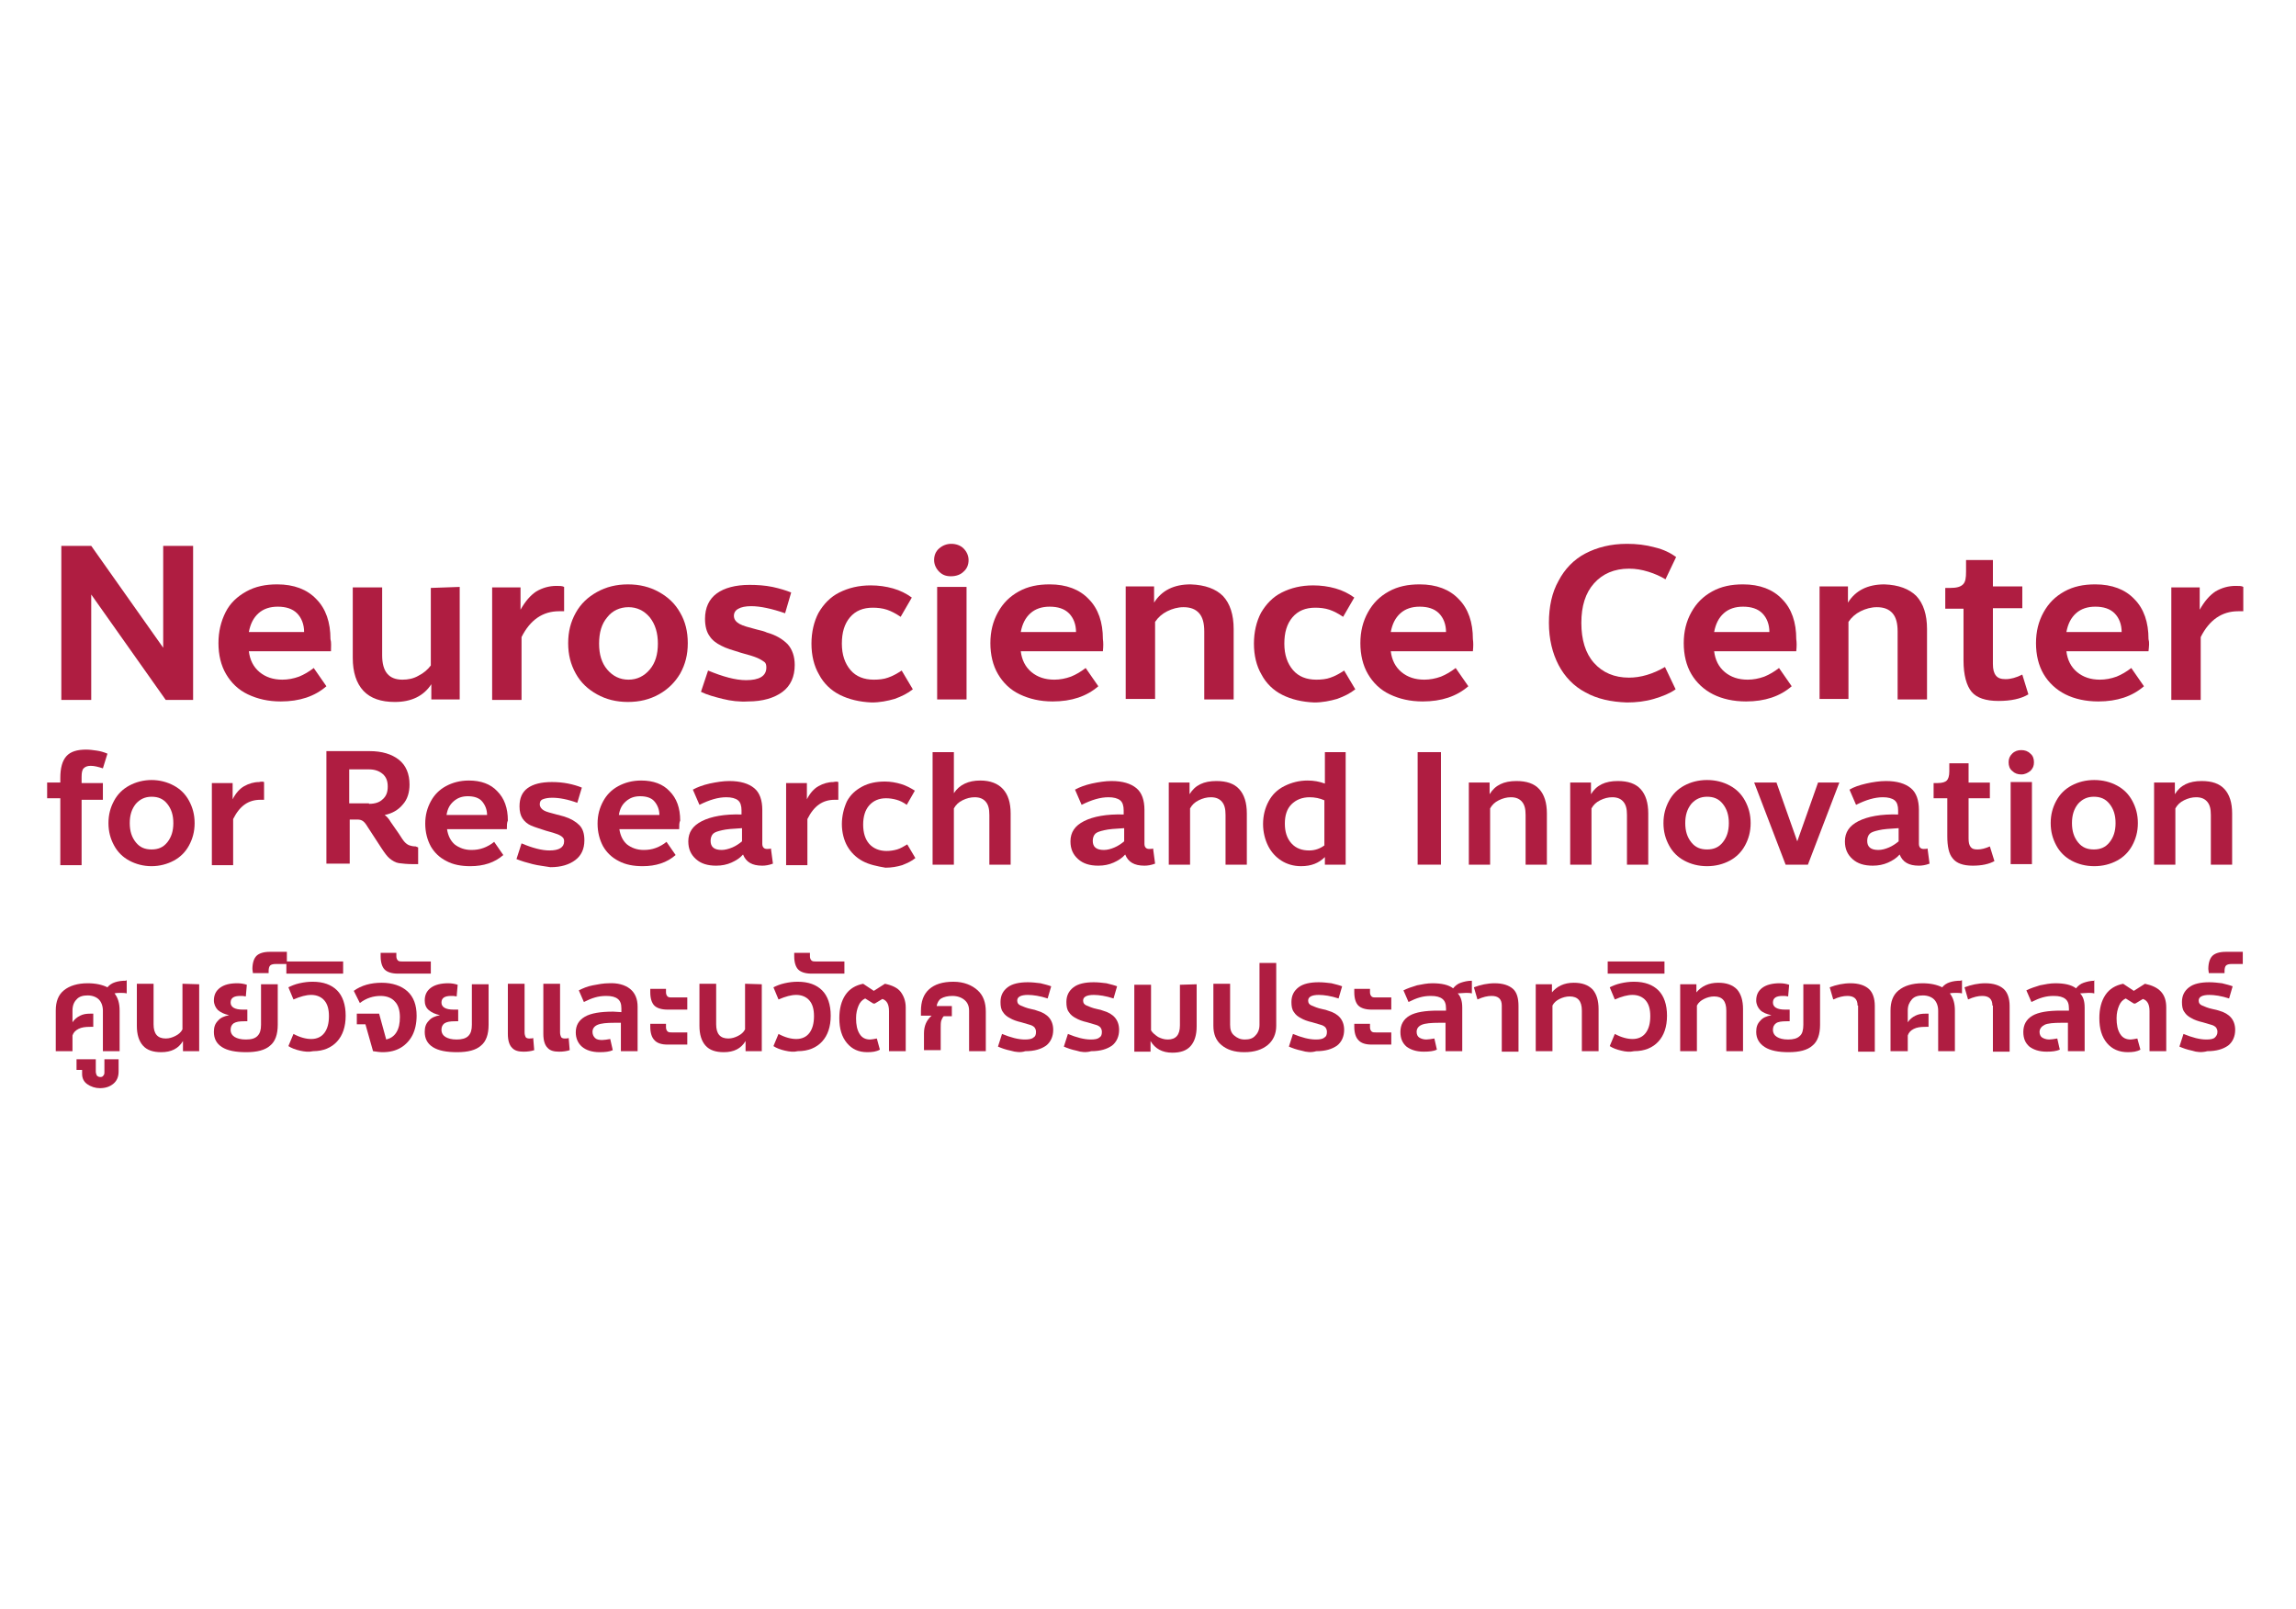 <?xml version="1.0" encoding="utf-8"?>
<!-- Generator: Adobe Illustrator 27.4.0, SVG Export Plug-In . SVG Version: 6.00 Build 0)  -->
<svg version="1.1" id="logo" xmlns="http://www.w3.org/2000/svg" xmlns:xlink="http://www.w3.org/1999/xlink" x="0px" y="0px"
	 viewBox="0 0 453 317.4" style="enable-background:new 0 0 453 317.4;" xml:space="preserve">
<style type="text/css">
	.st0{fill:#AF1D41;}
</style>
<g id="red-nobg">
	<path class="st0" d="M38.1,107.7v30.4h-5.4L18,117.3v20.8h-5.9v-30.4H18l14.2,20.1v-20.1L38.1,107.7L38.1,107.7z"/>
	<path class="st0" d="M65.3,128.5H49.1c0.2,1.7,0.9,3.1,2.1,4.1c1.2,1,2.7,1.5,4.5,1.5c1.1,0,2.2-0.2,3.3-0.6c1-0.4,2-1,2.9-1.7
		l2.5,3.6c-2.3,2-5.3,3-9,3c-2.5,0-4.6-0.5-6.5-1.4s-3.3-2.3-4.3-4c-1-1.7-1.5-3.8-1.5-6.1c0-2.3,0.5-4.3,1.4-6.1s2.3-3.1,4.1-4.1
		s3.8-1.4,6.1-1.4c3.3,0,5.9,1,7.7,2.9c1.9,1.9,2.8,4.6,2.8,7.9C65.4,126.8,65.3,127.5,65.3,128.5L65.3,128.5z M60,124.7
		c0-1.5-0.5-2.8-1.4-3.7c-0.9-0.9-2.2-1.3-3.8-1.3c-1.5,0-2.8,0.4-3.8,1.3c-1,0.9-1.6,2.1-1.9,3.7H60L60,124.7z"/>
	<path class="st0" d="M90.7,115.8v22.2h-5.6v-3c-1.5,2.3-3.9,3.5-7.2,3.5c-2.7,0-4.8-0.7-6.2-2.2c-1.4-1.5-2.1-3.7-2.1-6.5v-13.9
		h5.8v13.4c0,3.2,1.3,4.8,4,4.8c1.1,0,2.2-0.2,3.2-0.8c1-0.5,1.8-1.2,2.4-2v-15.3L90.7,115.8L90.7,115.8z"/>
	<path class="st0" d="M111.3,115.8v4.8h-1c-3.2,0-5.7,1.7-7.4,5.1v12.4h-5.8v-22.2h5.6v4.4c0.9-1.6,1.9-2.8,3.1-3.6
		c1.2-0.7,2.5-1.1,4-1.1C110.5,115.6,110.9,115.6,111.3,115.8L111.3,115.8z"/>
	<path class="st0" d="M117.8,137c-1.8-1-3.2-2.3-4.2-4.1s-1.5-3.7-1.5-6c0-2.3,0.5-4.2,1.5-6s2.4-3.1,4.2-4.1s3.8-1.5,6.1-1.5
		s4.3,0.5,6.1,1.5c1.8,1,3.2,2.3,4.2,4.1c1,1.7,1.5,3.7,1.5,6c0,2.3-0.5,4.2-1.5,6c-1,1.7-2.4,3.1-4.2,4.1s-3.8,1.5-6.1,1.5
		S119.6,138,117.8,137z M128.2,132.1c1.1-1.3,1.6-3,1.6-5.1c0-2.1-0.5-3.8-1.6-5.2c-1.1-1.3-2.5-2-4.2-2s-3.2,0.7-4.2,2
		c-1.1,1.3-1.6,3-1.6,5.2c0,2.1,0.5,3.8,1.6,5.1c1.1,1.3,2.5,2,4.2,2S127.1,133.4,128.2,132.1z"/>
	<path class="st0" d="M142.6,137.9c-1.6-0.4-3.1-0.8-4.3-1.4l1.4-4.2c2.9,1.2,5.4,1.9,7.5,1.9c2.6,0,4-0.8,4-2.5
		c0-0.5-0.1-0.9-0.4-1.1s-0.7-0.5-1.4-0.8s-1.7-0.6-3.2-1c-1.6-0.5-3-0.9-3.9-1.4c-1-0.5-1.8-1.1-2.3-1.9c-0.6-0.8-0.9-2-0.9-3.4
		c0-2.2,0.8-3.9,2.3-5c1.5-1.1,3.7-1.7,6.5-1.7c1.5,0,3,0.1,4.5,0.4c1.4,0.3,2.7,0.7,3.7,1.1l-1.2,4.1c-2.6-0.9-4.9-1.4-6.7-1.4
		c-1.1,0-2,0.2-2.5,0.5c-0.6,0.3-0.9,0.8-0.9,1.4c0,0.7,0.4,1.2,1.1,1.6s1.9,0.7,3.4,1.1c0.9,0.2,1.6,0.4,2,0.6
		c1.8,0.5,3.1,1.3,4.1,2.3c0.9,1,1.4,2.4,1.4,4.1c0,2.3-0.8,4.1-2.4,5.3c-1.6,1.2-3.9,1.9-6.8,1.9
		C145.9,138.5,144.2,138.3,142.6,137.9L142.6,137.9z"/>
	<path class="st0" d="M165.7,137.1c-1.8-0.9-3.2-2.3-4.1-4c-1-1.7-1.5-3.8-1.5-6.1c0-2.3,0.5-4.4,1.4-6.1c1-1.7,2.3-3.1,4.1-4
		s3.8-1.4,6.2-1.4c1.5,0,3,0.2,4.4,0.6c1.4,0.4,2.6,1,3.7,1.8l-2.2,3.8c-0.9-0.6-1.8-1.1-2.7-1.4c-0.9-0.3-1.9-0.4-2.8-0.4
		c-1.9,0-3.4,0.6-4.5,1.9s-1.6,3-1.6,5.2c0,2.2,0.6,3.9,1.7,5.2c1.1,1.3,2.7,1.9,4.6,1.9c1,0,2-0.1,2.8-0.4c0.9-0.3,1.8-0.8,2.7-1.4
		l2.2,3.7c-1,0.8-2.2,1.4-3.6,1.9c-1.4,0.4-2.9,0.7-4.5,0.7C169.6,138.5,167.5,138,165.7,137.1L165.7,137.1z"/>
	<path class="st0" d="M185.3,112.8c-0.6-0.6-1-1.4-1-2.3s0.3-1.7,1-2.3c0.7-0.6,1.5-0.9,2.4-0.9s1.8,0.3,2.4,0.9s1,1.4,1,2.3
		s-0.3,1.7-1,2.3c-0.6,0.6-1.5,0.9-2.5,0.9S185.9,113.4,185.3,112.8L185.3,112.8z M184.9,115.8h5.8v22.2h-5.8V115.8z"/>
	<path class="st0" d="M217.6,128.5h-16.2c0.2,1.7,0.9,3.1,2.1,4.1c1.2,1,2.7,1.5,4.5,1.5c1.1,0,2.2-0.2,3.3-0.6c1-0.4,2-1,2.9-1.7
		l2.5,3.6c-2.3,2-5.3,3-9,3c-2.5,0-4.6-0.5-6.5-1.4s-3.3-2.3-4.3-4c-1-1.7-1.5-3.8-1.5-6.1c0-2.3,0.5-4.3,1.5-6.1s2.3-3.1,4.1-4.1
		s3.8-1.4,6.1-1.4c3.3,0,5.9,1,7.7,2.9c1.9,1.9,2.8,4.6,2.8,7.9C217.7,126.8,217.7,127.5,217.6,128.5L217.6,128.5z M212.3,124.7
		c0-1.5-0.5-2.8-1.4-3.7c-0.9-0.9-2.2-1.3-3.8-1.3c-1.5,0-2.8,0.4-3.8,1.3c-1,0.9-1.6,2.1-1.9,3.7H212.3L212.3,124.7z"/>
	<path class="st0" d="M241.3,117.6c1.4,1.5,2.1,3.7,2.1,6.5v13.9h-5.8v-13.4c0-1.6-0.3-2.8-1-3.6s-1.7-1.2-3.1-1.2
		c-1.1,0-2.2,0.3-3.2,0.8s-1.8,1.2-2.4,2.1v15.2h-5.8v-22.2h5.6v3.2c1.5-2.4,3.9-3.6,7.2-3.6C237.8,115.4,239.9,116.2,241.3,117.6
		L241.3,117.6z"/>
	<path class="st0" d="M253,137.1c-1.8-0.9-3.2-2.3-4.1-4c-1-1.7-1.5-3.8-1.5-6.1c0-2.3,0.5-4.4,1.4-6.1c1-1.7,2.3-3.1,4.1-4
		s3.8-1.4,6.2-1.4c1.5,0,3,0.2,4.4,0.6c1.4,0.4,2.6,1,3.7,1.8l-2.2,3.8c-0.9-0.6-1.8-1.1-2.7-1.4c-0.9-0.3-1.9-0.4-2.8-0.4
		c-1.9,0-3.4,0.6-4.5,1.9s-1.6,3-1.6,5.2c0,2.2,0.6,3.9,1.7,5.2c1.1,1.3,2.7,1.9,4.6,1.9c1,0,2-0.1,2.8-0.4c0.9-0.3,1.8-0.8,2.7-1.4
		l2.2,3.7c-1,0.8-2.2,1.4-3.6,1.9c-1.4,0.4-2.9,0.7-4.5,0.7C256.9,138.5,254.8,138,253,137.1L253,137.1z"/>
	<path class="st0" d="M290.6,128.5h-16.2c0.2,1.7,0.9,3.1,2.1,4.1c1.2,1,2.7,1.5,4.5,1.5c1.1,0,2.2-0.2,3.3-0.6c1-0.4,2-1,2.9-1.7
		l2.5,3.6c-2.3,2-5.3,3-9,3c-2.5,0-4.6-0.5-6.5-1.4s-3.3-2.3-4.3-4c-1-1.7-1.5-3.8-1.5-6.1c0-2.3,0.5-4.3,1.5-6.1s2.3-3.1,4.1-4.1
		s3.8-1.4,6.1-1.4c3.3,0,5.9,1,7.7,2.9c1.9,1.9,2.8,4.6,2.8,7.9C290.7,126.8,290.7,127.5,290.6,128.5L290.6,128.5z M285.3,124.7
		c0-1.5-0.5-2.8-1.4-3.7c-0.9-0.9-2.2-1.3-3.8-1.3c-1.5,0-2.8,0.4-3.8,1.3c-1,0.9-1.6,2.1-1.9,3.7H285.3L285.3,124.7z"/>
	<path class="st0" d="M312.8,136.6c-2.3-1.2-4.1-3.1-5.3-5.4s-1.9-5.1-1.9-8.3s0.6-6,1.9-8.3c1.2-2.3,3-4.2,5.3-5.4
		c2.3-1.2,5-1.9,8.2-1.9c1.9,0,3.7,0.2,5.5,0.7c1.7,0.4,3.1,1.1,4.2,1.9l-2.1,4.4c-1-0.6-2.1-1.1-3.4-1.5c-1.3-0.4-2.5-0.6-3.8-0.6
		c-2.9,0-5.2,1-6.9,2.9c-1.7,1.9-2.5,4.5-2.5,7.8s0.8,6,2.5,7.9c1.7,1.9,4,2.9,6.9,2.9c2.3,0,4.7-0.7,7.1-2.1l2.1,4.4
		c-1.1,0.8-2.6,1.4-4.3,1.9s-3.5,0.7-5.3,0.7C317.9,138.5,315.1,137.9,312.8,136.6L312.8,136.6z"/>
	<path class="st0" d="M354.4,128.5h-16.2c0.2,1.7,0.9,3.1,2.1,4.1c1.2,1,2.7,1.5,4.5,1.5c1.1,0,2.2-0.2,3.3-0.6c1-0.4,2-1,2.9-1.7
		l2.5,3.6c-2.3,2-5.3,3-9,3c-2.5,0-4.7-0.5-6.5-1.4s-3.3-2.3-4.3-4s-1.5-3.8-1.5-6.1c0-2.3,0.5-4.3,1.5-6.1c1-1.8,2.3-3.1,4.1-4.1
		s3.8-1.4,6.1-1.4c3.3,0,5.9,1,7.7,2.9c1.9,1.9,2.8,4.6,2.8,7.9C354.5,126.8,354.5,127.5,354.4,128.5L354.4,128.5z M349.1,124.7
		c0-1.5-0.5-2.8-1.4-3.7c-0.9-0.9-2.2-1.3-3.8-1.3c-1.5,0-2.8,0.4-3.8,1.3c-1,0.9-1.6,2.1-1.9,3.7H349.1L349.1,124.7z"/>
	<path class="st0" d="M378.1,117.6c1.4,1.5,2.1,3.7,2.1,6.5v13.9h-5.8v-13.4c0-1.6-0.3-2.8-1-3.6s-1.7-1.2-3.1-1.2
		c-1.1,0-2.2,0.3-3.2,0.8s-1.8,1.2-2.4,2.1v15.2H359v-22.2h5.6v3.2c1.5-2.4,3.9-3.6,7.2-3.6C374.6,115.4,376.7,116.2,378.1,117.6
		L378.1,117.6z"/>
	<path class="st0" d="M389,136.5c-1-1.2-1.6-3.3-1.6-6.2v-10.2h-3.6v-4.1h1c1.2,0,2-0.2,2.5-0.7s0.6-1.3,0.6-2.5v-2.3h5.3v5.2h5.8
		v4.3h-5.8V131c0,1.1,0.2,1.8,0.6,2.3c0.4,0.5,1,0.7,1.9,0.7c1,0,2.1-0.3,3.3-0.9l1.2,3.9c-1.5,0.9-3.5,1.3-5.9,1.3
		C391.8,138.3,390,137.7,389,136.5L389,136.5z"/>
	<path class="st0" d="M423.9,128.5h-16.2c0.2,1.7,0.9,3.1,2.1,4.1c1.2,1,2.7,1.5,4.5,1.5c1.1,0,2.2-0.2,3.3-0.6c1-0.4,2-1,2.9-1.7
		l2.5,3.6c-2.3,2-5.3,3-9,3c-2.5,0-4.7-0.5-6.5-1.4s-3.3-2.3-4.3-4s-1.5-3.8-1.5-6.1c0-2.3,0.5-4.3,1.5-6.1c1-1.8,2.3-3.1,4.1-4.1
		s3.8-1.4,6.1-1.4c3.3,0,5.9,1,7.7,2.9c1.9,1.9,2.8,4.6,2.8,7.9C424.1,126.8,424,127.5,423.9,128.5L423.9,128.5z M418.6,124.7
		c0-1.5-0.5-2.8-1.4-3.7c-0.9-0.9-2.2-1.3-3.8-1.3c-1.5,0-2.8,0.4-3.8,1.3c-1,0.9-1.6,2.1-1.9,3.7H418.6L418.6,124.7z"/>
	<path class="st0" d="M442.6,115.8v4.8h-1c-3.2,0-5.7,1.7-7.4,5.1v12.4h-5.8v-22.2h5.6v4.4c0.9-1.6,1.9-2.8,3.1-3.6
		c1.2-0.7,2.5-1.1,4-1.1C441.8,115.6,442.3,115.6,442.6,115.8L442.6,115.8z"/>
	<path class="st0" d="M11.9,157.5H9.3v-3.1h2.6v-0.9c0-2,0.4-3.4,1.2-4.3c0.8-0.9,2.1-1.3,3.9-1.3c0.7,0,1.4,0.1,2.1,0.2
		c0.7,0.1,1.4,0.3,2.1,0.6l-0.9,2.9c-0.9-0.3-1.7-0.5-2.4-0.5s-1.1,0.2-1.4,0.5s-0.4,0.9-0.4,1.7v1.2h4.2v3.3h-4.2v12.9h-4.2
		L11.9,157.5L11.9,157.5z"/>
	<path class="st0" d="M25.5,169.8c-1.3-0.7-2.3-1.7-3-3c-0.7-1.3-1.1-2.7-1.1-4.4s0.4-3.1,1.1-4.4c0.7-1.3,1.7-2.3,3-3
		c1.3-0.7,2.8-1.1,4.4-1.1s3.1,0.4,4.4,1.1s2.3,1.7,3,3c0.7,1.3,1.1,2.7,1.1,4.4s-0.4,3.1-1.1,4.4c-0.7,1.3-1.7,2.3-3,3
		s-2.8,1.1-4.4,1.1S26.8,170.5,25.5,169.8z M33,166.2c0.8-1,1.2-2.2,1.2-3.8s-0.4-2.8-1.2-3.8s-1.8-1.4-3.1-1.4s-2.3,0.5-3.1,1.4
		c-0.8,1-1.2,2.2-1.2,3.8s0.4,2.8,1.2,3.8s1.8,1.4,3.1,1.4S32.2,167.2,33,166.2z"/>
	<path class="st0" d="M52.1,154.3v3.5h-0.7c-2.4,0-4.1,1.2-5.4,3.8v9.1h-4.2v-16.2h4.1v3.2c0.6-1.2,1.4-2.1,2.3-2.6
		c0.9-0.5,1.9-0.8,2.9-0.8C51.5,154.2,51.9,154.2,52.1,154.3L52.1,154.3z"/>
	<path class="st0" d="M82.5,167.2v3.3h-0.9c-1.2,0-2.2-0.1-2.9-0.2s-1.3-0.5-1.8-0.9c-0.5-0.4-1-1.1-1.6-2l-2.8-4.3
		c-0.3-0.5-0.6-0.9-0.9-1.1c-0.3-0.2-0.6-0.3-1.1-0.3h-1.5v8.7h-4.6v-22.2h8.5c2.5,0,4.4,0.6,5.8,1.7s2.1,2.8,2.1,4.9
		c0,1.5-0.4,2.9-1.3,3.9c-0.9,1.1-2.1,1.8-3.6,2.1c0.4,0.3,0.8,0.7,1.2,1.4l1.6,2.3c0.5,0.8,0.9,1.4,1.2,1.7
		c0.3,0.3,0.6,0.5,0.9,0.6c0.3,0.1,0.7,0.2,1.2,0.2L82.5,167.2L82.5,167.2z M72.8,158.6c1.2,0,2.1-0.3,2.7-0.9c0.7-0.6,1-1.4,1-2.5
		s-0.3-1.9-1-2.5c-0.7-0.6-1.6-0.9-2.7-0.9h-3.9v6.7H72.8z"/>
	<path class="st0" d="M100,163.6H88.2c0.2,1.3,0.7,2.3,1.5,3c0.9,0.7,2,1.1,3.3,1.1c0.8,0,1.6-0.1,2.4-0.4c0.8-0.3,1.5-0.7,2.1-1.2
		l1.8,2.6c-1.7,1.5-3.9,2.2-6.5,2.2c-1.8,0-3.4-0.3-4.7-1c-1.4-0.7-2.4-1.7-3.1-2.9c-0.7-1.3-1.1-2.8-1.1-4.5s0.4-3.1,1.1-4.4
		s1.7-2.3,3-3s2.8-1.1,4.5-1.1c2.4,0,4.3,0.7,5.6,2.1c1.4,1.4,2.1,3.3,2.1,5.8C100,162.3,100,162.9,100,163.6L100,163.6z
		 M96.1,160.8c0-1.1-0.4-2-1-2.7s-1.6-1-2.8-1c-1.1,0-2,0.3-2.8,1s-1.2,1.5-1.4,2.7H96.1z"/>
	<path class="st0" d="M105.1,170.5c-1.2-0.3-2.2-0.6-3.2-1l1-3.1c2.1,0.9,4,1.4,5.5,1.4c1.9,0,2.9-0.6,2.9-1.8
		c0-0.4-0.1-0.6-0.3-0.8c-0.2-0.2-0.5-0.4-1-0.6c-0.5-0.2-1.2-0.4-2.3-0.7c-1.2-0.4-2.2-0.7-2.9-1s-1.3-0.8-1.7-1.4
		c-0.4-0.6-0.6-1.4-0.6-2.4c0-1.6,0.5-2.8,1.6-3.6s2.7-1.2,4.8-1.2c1.1,0,2.2,0.1,3.2,0.3c1,0.2,2,0.5,2.7,0.8l-0.9,3
		c-1.9-0.7-3.6-1-4.9-1c-0.8,0-1.4,0.1-1.9,0.3s-0.6,0.6-0.6,1c0,0.5,0.3,0.9,0.8,1.2s1.4,0.5,2.5,0.8c0.7,0.2,1.2,0.3,1.5,0.4
		c1.3,0.4,2.3,1,3,1.7c0.7,0.7,1,1.7,1,3c0,1.7-0.6,3-1.8,3.9s-2.8,1.4-4.9,1.4C107.5,170.9,106.3,170.8,105.1,170.5L105.1,170.5z"
		/>
	<path class="st0" d="M134,163.6h-11.8c0.2,1.3,0.7,2.3,1.5,3c0.9,0.7,2,1.1,3.3,1.1c0.8,0,1.6-0.1,2.4-0.4c0.8-0.3,1.5-0.7,2.1-1.2
		l1.8,2.6c-1.7,1.5-3.9,2.2-6.5,2.2c-1.8,0-3.4-0.3-4.7-1c-1.4-0.7-2.4-1.7-3.1-2.9c-0.7-1.3-1.1-2.8-1.1-4.5s0.4-3.1,1.1-4.4
		s1.7-2.3,3-3s2.8-1.1,4.5-1.1c2.4,0,4.3,0.7,5.6,2.1c1.4,1.4,2.1,3.3,2.1,5.8C134,162.3,134,162.9,134,163.6L134,163.6z
		 M130.1,160.8c0-1.1-0.4-2-1-2.7s-1.6-1-2.8-1c-1.1,0-2,0.3-2.8,1s-1.2,1.5-1.4,2.7H130.1z"/>
	<path class="st0" d="M152.5,170.4c-0.8,0.3-1.5,0.4-2.1,0.4c-2,0-3.2-0.7-3.8-2.2c-0.6,0.7-1.4,1.2-2.3,1.6c-0.9,0.4-1.9,0.6-3,0.6
		c-1.7,0-3-0.4-4-1.3c-1-0.9-1.5-2-1.5-3.5c0-1.8,0.9-3.1,2.7-4c1.8-0.9,4.4-1.4,7.8-1.3v-0.8c0-0.9-0.2-1.6-0.7-2s-1.3-0.6-2.3-0.6
		c-1.6,0-3.3,0.5-5.3,1.5l-1.3-3c0.9-0.5,2-0.9,3.3-1.2c1.4-0.3,2.7-0.5,3.9-0.5c2.2,0,3.8,0.5,4.9,1.4s1.6,2.4,1.6,4.3v6.7
		c0,0.6,0.3,1,0.9,1c0.4,0,0.6,0,0.8-0.1L152.5,170.4L152.5,170.4z M144.5,167.2c0.7-0.3,1.3-0.7,1.9-1.2v-2.6
		c-1.8,0.1-3.1,0.2-3.9,0.4c-0.9,0.2-1.5,0.4-1.8,0.7c-0.3,0.3-0.5,0.8-0.5,1.4c0,1.2,0.7,1.8,2.2,1.8
		C143,167.7,143.8,167.5,144.5,167.2L144.5,167.2z"/>
	<path class="st0" d="M165.4,154.3v3.5h-0.7c-2.4,0-4.1,1.2-5.4,3.8v9.1h-4.2v-16.2h4.1v3.2c0.6-1.2,1.4-2.1,2.3-2.6
		c0.9-0.5,1.9-0.8,2.9-0.8C164.9,154.2,165.2,154.2,165.4,154.3L165.4,154.3z"/>
	<path class="st0" d="M170.2,169.9c-1.3-0.7-2.3-1.7-3-2.9s-1.1-2.8-1.1-4.4s0.4-3.2,1-4.5c0.7-1.3,1.7-2.2,3-2.9
		c1.3-0.7,2.8-1,4.5-1c1.1,0,2.2,0.2,3.2,0.5s1.9,0.8,2.7,1.3l-1.6,2.8c-0.7-0.5-1.3-0.8-2-1s-1.4-0.3-2.1-0.3
		c-1.4,0-2.5,0.5-3.3,1.4c-0.8,0.9-1.2,2.2-1.2,3.8s0.4,2.9,1.2,3.8c0.8,0.9,2,1.4,3.4,1.4c0.7,0,1.4-0.1,2.1-0.3
		c0.7-0.2,1.3-0.6,2-1l1.6,2.7c-0.7,0.6-1.6,1-2.6,1.4c-1,0.3-2.1,0.5-3.3,0.5C173,170.9,171.5,170.6,170.2,169.9L170.2,169.9z"/>
	<path class="st0" d="M197.9,155.7c1,1.1,1.5,2.7,1.5,4.8v10.1h-4.2v-9.8c0-1.2-0.2-2-0.7-2.6c-0.5-0.6-1.2-0.9-2.2-0.9
		c-0.8,0-1.6,0.2-2.4,0.6s-1.3,0.9-1.7,1.6v11.1H184v-22.2h4.2v8.1c1.1-1.7,2.9-2.5,5.2-2.5C195.4,154,196.9,154.6,197.9,155.7
		L197.9,155.7z"/>
	<path class="st0" d="M227.9,170.4c-0.8,0.3-1.5,0.4-2.1,0.4c-2,0-3.2-0.7-3.8-2.2c-0.6,0.7-1.4,1.2-2.3,1.6c-0.9,0.4-1.9,0.6-3,0.6
		c-1.7,0-3-0.4-4-1.3c-1-0.9-1.5-2-1.5-3.5c0-1.8,0.9-3.1,2.7-4c1.8-0.9,4.4-1.4,7.8-1.3v-0.8c0-0.9-0.2-1.6-0.7-2s-1.3-0.6-2.3-0.6
		c-1.6,0-3.3,0.5-5.3,1.5l-1.3-3c0.9-0.5,2-0.9,3.3-1.2c1.4-0.3,2.7-0.5,3.9-0.5c2.2,0,3.8,0.5,4.9,1.4s1.6,2.4,1.6,4.3v6.7
		c0,0.6,0.3,1,0.9,1c0.4,0,0.6,0,0.8-0.1L227.9,170.4L227.9,170.4z M219.9,167.2c0.7-0.3,1.3-0.7,1.9-1.2v-2.6
		c-1.8,0.1-3.1,0.2-3.9,0.4c-0.9,0.2-1.5,0.4-1.8,0.7c-0.3,0.3-0.5,0.8-0.5,1.4c0,1.2,0.7,1.8,2.2,1.8
		C218.5,167.7,219.2,167.5,219.9,167.2L219.9,167.2z"/>
	<path class="st0" d="M244.5,155.7c1,1.1,1.5,2.7,1.5,4.8v10.1h-4.2v-9.8c0-1.2-0.2-2-0.7-2.6c-0.5-0.6-1.2-0.9-2.2-0.9
		c-0.8,0-1.6,0.2-2.4,0.6s-1.3,0.9-1.7,1.6v11.1h-4.2v-16.2h4.1v2.3c1.1-1.8,2.8-2.6,5.3-2.6C242,154.1,243.5,154.6,244.5,155.7
		L244.5,155.7z"/>
	<path class="st0" d="M265.5,148.4v22.2h-4.1v-1.5c-1.2,1.2-2.7,1.8-4.7,1.8c-1.5,0-2.8-0.4-3.9-1.1c-1.1-0.7-2-1.7-2.6-2.9
		s-1-2.7-1-4.3c0-1.7,0.4-3.2,1.1-4.5c0.7-1.3,1.7-2.3,3.1-3s2.9-1.1,4.6-1.1c1.2,0,2.3,0.2,3.4,0.6v-6.2L265.5,148.4L265.5,148.4z
		 M261.3,166.8v-8.9c-0.9-0.4-1.9-0.6-2.9-0.6c-1.5,0-2.7,0.5-3.6,1.4c-0.9,0.9-1.3,2.2-1.3,3.8s0.4,2.9,1.3,3.9
		c0.9,1,2.1,1.4,3.5,1.4C259.5,167.8,260.5,167.4,261.3,166.8L261.3,166.8z"/>
	<path class="st0" d="M279.7,148.4h4.6v22.2h-4.6V148.4z"/>
	<path class="st0" d="M303.7,155.7c1,1.1,1.5,2.7,1.5,4.8v10.1H301v-9.8c0-1.2-0.2-2-0.7-2.6c-0.5-0.6-1.2-0.9-2.2-0.9
		c-0.8,0-1.6,0.2-2.4,0.6s-1.3,0.9-1.7,1.6v11.1h-4.2v-16.2h4.1v2.3c1.1-1.8,2.8-2.6,5.3-2.6C301.2,154.1,302.7,154.6,303.7,155.7
		L303.7,155.7z"/>
	<path class="st0" d="M323.7,155.7c1,1.1,1.5,2.7,1.5,4.8v10.1H321v-9.8c0-1.2-0.2-2-0.7-2.6c-0.5-0.6-1.2-0.9-2.2-0.9
		c-0.8,0-1.6,0.2-2.4,0.6s-1.3,0.9-1.7,1.6v11.1h-4.2v-16.2h4.1v2.3c1.1-1.8,2.8-2.6,5.3-2.6C321.2,154.1,322.7,154.6,323.7,155.7
		L323.7,155.7z"/>
	<path class="st0" d="M332.3,169.8c-1.3-0.7-2.3-1.7-3-3c-0.7-1.3-1.1-2.7-1.1-4.4s0.4-3.1,1.1-4.4c0.7-1.3,1.7-2.3,3-3
		s2.8-1.1,4.5-1.1s3.2,0.4,4.5,1.1s2.3,1.7,3,3c0.7,1.3,1.1,2.7,1.1,4.4s-0.4,3.1-1.1,4.4c-0.7,1.3-1.7,2.3-3,3s-2.8,1.1-4.5,1.1
		S333.6,170.5,332.3,169.8z M339.9,166.2c0.8-1,1.2-2.2,1.2-3.8s-0.4-2.8-1.2-3.8s-1.8-1.4-3.1-1.4s-2.3,0.5-3.1,1.4
		c-0.8,1-1.2,2.2-1.2,3.8s0.4,2.8,1.2,3.8s1.8,1.4,3.1,1.4S339.1,167.2,339.9,166.2z"/>
	<path class="st0" d="M362.9,154.4l-6.2,16.2h-4.4l-6.2-16.2h4.4l4.1,11.6l4.1-11.6H362.9L362.9,154.4z"/>
	<path class="st0" d="M380.7,170.4c-0.8,0.3-1.5,0.4-2.1,0.4c-2,0-3.2-0.7-3.8-2.2c-0.6,0.7-1.4,1.2-2.3,1.6c-0.9,0.4-1.9,0.6-3,0.6
		c-1.7,0-3-0.4-4-1.3c-1-0.9-1.5-2-1.5-3.5c0-1.8,0.9-3.1,2.7-4c1.8-0.9,4.4-1.4,7.8-1.3v-0.8c0-0.9-0.2-1.6-0.7-2s-1.3-0.6-2.3-0.6
		c-1.6,0-3.3,0.5-5.3,1.5l-1.3-3c0.8-0.5,2-0.9,3.3-1.2c1.3-0.3,2.7-0.5,3.9-0.5c2.2,0,3.8,0.5,4.9,1.4s1.6,2.4,1.6,4.3v6.7
		c0,0.6,0.3,1,0.9,1c0.4,0,0.6,0,0.8-0.1L380.7,170.4L380.7,170.4z M372.7,167.2c0.7-0.3,1.3-0.7,1.9-1.2v-2.6
		c-1.8,0.1-3.1,0.2-3.9,0.4c-0.9,0.2-1.5,0.4-1.8,0.7c-0.3,0.3-0.5,0.8-0.5,1.4c0,1.2,0.7,1.8,2.2,1.8
		C371.3,167.7,372,167.5,372.7,167.2L372.7,167.2z"/>
	<path class="st0" d="M385.3,169.4c-0.8-0.9-1.1-2.4-1.1-4.5v-7.4h-2.7v-3h0.8c0.9,0,1.5-0.2,1.8-0.5c0.3-0.3,0.5-0.9,0.5-1.8v-1.6
		h3.8v3.8h4.2v3.1h-4.2v7.9c0,0.8,0.1,1.3,0.4,1.7s0.7,0.5,1.4,0.5c0.7,0,1.5-0.2,2.4-0.6l0.9,2.9c-1.1,0.6-2.5,0.9-4.3,0.9
		C387.3,170.8,386,170.3,385.3,169.4L385.3,169.4z"/>
	<path class="st0" d="M397,152.1c-0.5-0.4-0.7-1-0.7-1.7s0.2-1.2,0.7-1.7s1.1-0.7,1.8-0.7s1.3,0.2,1.8,0.7c0.5,0.4,0.7,1,0.7,1.7
		s-0.2,1.2-0.7,1.7c-0.5,0.4-1.1,0.7-1.8,0.7S397.5,152.6,397,152.1L397,152.1z M396.7,154.3h4.2v16.2h-4.2V154.3z"/>
	<path class="st0" d="M408.7,169.8c-1.3-0.7-2.3-1.7-3-3c-0.7-1.3-1.1-2.7-1.1-4.4s0.4-3.1,1.1-4.4c0.7-1.3,1.7-2.3,3-3
		s2.8-1.1,4.5-1.1s3.2,0.4,4.5,1.1s2.3,1.7,3,3c0.7,1.3,1.1,2.7,1.1,4.4s-0.4,3.1-1.1,4.4c-0.7,1.3-1.7,2.3-3,3s-2.8,1.1-4.5,1.1
		S410,170.5,408.7,169.8z M416.2,166.2c0.8-1,1.2-2.2,1.2-3.8s-0.4-2.8-1.2-3.8s-1.8-1.4-3.1-1.4s-2.3,0.5-3.1,1.4
		c-0.8,1-1.2,2.2-1.2,3.8s0.4,2.8,1.2,3.8s1.8,1.4,3.1,1.4S415.4,167.2,416.2,166.2z"/>
	<path class="st0" d="M438.9,155.7c1,1.1,1.5,2.7,1.5,4.8v10.1h-4.2v-9.8c0-1.2-0.2-2-0.7-2.6c-0.5-0.6-1.2-0.9-2.2-0.9
		c-0.8,0-1.6,0.2-2.4,0.6s-1.3,0.9-1.7,1.6v11.1H425v-16.2h4.1v2.3c1.1-1.8,2.8-2.6,5.3-2.6C436.4,154.1,437.9,154.6,438.9,155.7
		L438.9,155.7z"/>
	<path class="st0" d="M25,193.4v2.6c-0.4-0.1-0.8-0.1-1.2-0.1s-0.8,0-1.2,0.1c0.7,0.9,1,2,1,3.4v8h-3.3v-8c0-0.9-0.3-1.7-0.8-2.2
		c-0.5-0.5-1.3-0.8-2.2-0.8s-1.7,0.2-2.2,0.8c-0.5,0.5-0.8,1.2-0.8,2.2v2.3c0.4-0.6,0.9-1,1.5-1.3c0.6-0.3,1.2-0.4,2-0.4h0.6v2.6
		h-0.6c-1,0-1.7,0.1-2.3,0.4s-1,0.7-1.2,1.3v3.1h-3.3v-8c0-1.8,0.5-3.1,1.6-4s2.7-1.4,4.7-1.4c1.6,0,2.9,0.3,3.9,0.8
		c0.4-0.5,0.9-0.8,1.5-1s1.3-0.3,2.1-0.3L25,193.4L25,193.4z"/>
	<path class="st0" d="M17.2,213.9c-0.7-0.5-1-1.2-1-2v-0.8h-1.1v-2.1h3.8v2.4c0,0.3,0.1,0.6,0.2,0.8c0.2,0.2,0.4,0.3,0.7,0.3
		c0.3,0,0.5-0.1,0.6-0.3c0.2-0.2,0.2-0.4,0.2-0.8v-2.4h2.8v2.4c0,1-0.3,1.8-1,2.4s-1.6,0.9-2.7,0.9
		C18.8,214.7,17.9,214.4,17.2,213.9L17.2,213.9z"/>
	<path class="st0" d="M39.3,194.2v13.2h-3.2v-2c-0.9,1.5-2.3,2.2-4.3,2.2c-1.6,0-2.8-0.4-3.6-1.3c-0.8-0.9-1.2-2.2-1.2-3.9v-8.3h3.3
		v8c0,1.9,0.8,2.8,2.4,2.8c0.7,0,1.3-0.2,1.9-0.5c0.6-0.3,1.1-0.7,1.4-1.3v-9L39.3,194.2L39.3,194.2z"/>
	<path class="st0" d="M43.8,206.6c-1.1-0.7-1.6-1.7-1.6-3c0-0.9,0.2-1.6,0.8-2.2c0.5-0.6,1.2-0.9,2.2-1.1c-0.9-0.2-1.6-0.5-2.2-1
		c-0.5-0.5-0.8-1.2-0.8-1.9c0-1.1,0.4-1.9,1.2-2.5c0.8-0.6,1.9-0.9,3.4-0.9c0.7,0,1.3,0.1,1.9,0.3l-0.2,2.3
		c-0.4-0.1-0.7-0.1-1.1-0.1c-0.6,0-1.1,0.1-1.4,0.3s-0.5,0.5-0.5,1c0,0.9,0.8,1.4,2.4,1.4h0.9v2.3h-0.6c-1,0-1.6,0.1-2.1,0.4
		c-0.4,0.3-0.6,0.7-0.6,1.3s0.3,1.1,0.8,1.4c0.5,0.3,1.2,0.5,2.2,0.5c1.1,0,1.8-0.2,2.3-0.7s0.7-1.2,0.7-2.2v-8h3.3v8
		c0,1.9-0.5,3.3-1.5,4.1c-1,0.9-2.6,1.3-4.7,1.3C46.5,207.6,44.9,207.3,43.8,206.6L43.8,206.6z"/>
	<path class="st0" d="M49.8,191.2c0-1.2,0.3-2.1,0.8-2.6s1.4-0.8,2.6-0.8h3.4v2.4h-2.2c-0.5,0-0.9,0.1-1.1,0.3s-0.3,0.6-0.3,1.1v0.4
		h-3.1L49.8,191.2L49.8,191.2z"/>
	<path class="st0" d="M59.2,207.3c-0.9-0.2-1.7-0.5-2.3-0.9l1-2.4c1.3,0.7,2.5,1,3.5,1c1.1,0,2-0.4,2.6-1.2c0.6-0.8,0.9-1.9,0.9-3.3
		s-0.3-2.4-0.9-3.1c-0.6-0.7-1.5-1.1-2.6-1.1c-1,0-2.1,0.3-3.5,0.9l-1-2.4c0.6-0.3,1.3-0.6,2.2-0.8s1.7-0.3,2.6-0.3
		c2.1,0,3.7,0.6,4.8,1.7s1.7,2.8,1.7,5s-0.6,3.9-1.7,5.1c-1.1,1.2-2.7,1.9-4.7,1.9C60.9,207.6,60.1,207.5,59.2,207.3L59.2,207.3z"/>
	<path class="st0" d="M56.5,189.7h11.2v2.4H56.5V189.7z"/>
	<path class="st0" d="M80.4,195.6c1.2,1.1,1.8,2.7,1.8,4.8c0,1.5-0.3,2.8-0.8,3.8s-1.3,1.9-2.3,2.5c-1,0.6-2.2,0.9-3.6,0.9
		c-0.6,0-1.2-0.1-1.9-0.2l-1.5-5.3h-1.7V200h4.4l1.4,5.1c0.8-0.2,1.5-0.6,2-1.4c0.5-0.8,0.7-1.8,0.7-3c0-1.3-0.3-2.4-1-3.1
		c-0.6-0.7-1.6-1.1-2.8-1.1c-1.4,0-2.8,0.4-4.1,1.4l-1.2-2.4c1.5-1.1,3.4-1.6,5.5-1.6S79.2,194.5,80.4,195.6L80.4,195.6z"/>
	<path class="st0" d="M75.9,191.3c-0.5-0.5-0.8-1.4-0.8-2.6V188h3.1v0.7c0,0.3,0.1,0.6,0.3,0.8c0.2,0.2,0.5,0.2,0.9,0.2H85v2.4h-6.5
		C77.3,192.1,76.4,191.8,75.9,191.3L75.9,191.3z"/>
	<path class="st0" d="M85.4,206.6c-1.1-0.7-1.6-1.7-1.6-3c0-0.9,0.2-1.6,0.8-2.2c0.5-0.6,1.2-0.9,2.2-1.1c-0.9-0.2-1.6-0.5-2.2-1
		s-0.8-1.2-0.8-1.9c0-1.1,0.4-1.9,1.2-2.5c0.8-0.6,2-0.9,3.4-0.9c0.7,0,1.3,0.1,1.9,0.3l-0.2,2.3c-0.4-0.1-0.7-0.1-1.1-0.1
		c-0.6,0-1.1,0.1-1.4,0.3s-0.5,0.5-0.5,1c0,0.9,0.8,1.4,2.4,1.4h0.9v2.3h-0.6c-1,0-1.6,0.1-2.1,0.4c-0.4,0.3-0.6,0.7-0.6,1.3
		s0.3,1.1,0.8,1.4c0.5,0.3,1.2,0.5,2.2,0.5c1,0,1.8-0.2,2.3-0.7s0.7-1.2,0.7-2.2v-8h3.3v8c0,1.9-0.5,3.3-1.5,4.1
		c-1,0.9-2.6,1.3-4.7,1.3C88.1,207.6,86.5,207.3,85.4,206.6L85.4,206.6z"/>
	<path class="st0" d="M101,206.7c-0.5-0.5-0.8-1.4-0.8-2.7v-9.9h3.3v9.6c0,0.4,0.1,0.7,0.2,0.9s0.4,0.3,0.7,0.3s0.6,0,0.8-0.1
		l0.2,2.4c-0.6,0.2-1.3,0.3-2.1,0.3C102.3,207.5,101.5,207.3,101,206.7L101,206.7z M108,206.7c-0.5-0.5-0.8-1.4-0.8-2.7v-9.9h3.3
		v9.6c0,0.4,0.1,0.7,0.2,0.9s0.4,0.3,0.7,0.3s0.6,0,0.8-0.1l0.2,2.4c-0.6,0.2-1.3,0.3-2.1,0.3C109.3,207.5,108.5,207.3,108,206.7
		L108,206.7z"/>
	<path class="st0" d="M124.3,195.1c1,0.8,1.5,2,1.5,3.5v8.8h-3.3v-5.6l-1.3,0c-1.5,0-2.6,0.1-3.3,0.4c-0.7,0.3-1,0.8-1,1.4
		c0,0.5,0.2,0.9,0.5,1.2s0.8,0.4,1.4,0.4c0.4,0,1-0.1,1.6-0.2l0.5,2.2c-0.6,0.3-1.5,0.4-2.6,0.4c-1.5,0-2.7-0.4-3.5-1.1
		c-0.8-0.7-1.2-1.7-1.2-2.8c0-1.4,0.6-2.4,1.8-3.1c1.2-0.7,3.1-1,5.6-1l1.6,0.1V199c0-0.9-0.2-1.5-0.7-1.9s-1.2-0.6-2.3-0.6
		c-0.8,0-1.5,0.1-2.2,0.3c-0.7,0.2-1.4,0.5-2.2,0.9l-1-2.3c0.8-0.4,1.7-0.8,2.8-1c1-0.2,2.1-0.4,3.1-0.4
		C121.8,193.9,123.3,194.3,124.3,195.1L124.3,195.1z"/>
	<path class="st0" d="M129.1,198.4c-0.5-0.5-0.8-1.4-0.8-2.6v-0.7h3.1v0.7c0,0.3,0.1,0.6,0.3,0.8c0.2,0.2,0.5,0.2,0.9,0.2h3v2.4
		h-3.9C130.5,199.2,129.6,198.9,129.1,198.4z M129.1,205.2c-0.5-0.5-0.8-1.4-0.8-2.6V202h3.1v0.7c0,0.3,0.1,0.6,0.3,0.8
		c0.2,0.2,0.5,0.2,0.9,0.2h3v2.4h-3.9C130.5,206.1,129.6,205.8,129.1,205.2z"/>
	<path class="st0" d="M150.3,194.2v13.2h-3.2v-2c-0.9,1.5-2.3,2.2-4.3,2.2c-1.6,0-2.8-0.4-3.6-1.3c-0.8-0.9-1.2-2.2-1.2-3.9v-8.3
		h3.3v8c0,1.9,0.8,2.8,2.4,2.8c0.7,0,1.3-0.2,1.9-0.5c0.6-0.3,1.1-0.7,1.4-1.3v-9L150.3,194.2L150.3,194.2z"/>
	<path class="st0" d="M154.9,207.3c-0.9-0.2-1.7-0.5-2.3-0.9l1-2.4c1.3,0.7,2.5,1,3.5,1c1.1,0,2-0.4,2.6-1.2
		c0.6-0.8,0.9-1.9,0.9-3.3s-0.3-2.4-0.9-3.1s-1.5-1.1-2.6-1.1c-1,0-2.1,0.3-3.5,0.9l-1-2.4c0.6-0.3,1.3-0.6,2.2-0.8s1.7-0.3,2.6-0.3
		c2.1,0,3.7,0.6,4.8,1.7s1.7,2.8,1.7,5s-0.6,3.9-1.7,5.1c-1.1,1.2-2.7,1.9-4.8,1.9C156.6,207.6,155.8,207.5,154.9,207.3L154.9,207.3
		z"/>
	<path class="st0" d="M157.5,191.3c-0.5-0.5-0.8-1.4-0.8-2.6V188h3.1v0.7c0,0.3,0.1,0.6,0.3,0.8c0.2,0.2,0.5,0.2,0.9,0.2h5.6v2.4
		h-6.5C158.9,192.1,158,191.8,157.5,191.3L157.5,191.3z"/>
	<path class="st0" d="M167.1,205.8c-1-1.2-1.5-2.8-1.5-4.9c0-1.9,0.4-3.4,1.2-4.6s2-1.9,3.5-2.2l2.1,1.4l2.2-1.4
		c1.4,0.3,2.5,0.8,3.1,1.6s1,1.8,1,3.1v8.6h-3.3v-7.9c0-1.3-0.4-2.1-1.3-2.4l-1.5,0.9h-0.3l-1.6-1c-0.6,0.3-1,0.7-1.3,1.4
		c-0.3,0.7-0.5,1.5-0.5,2.5c0,1.3,0.2,2.3,0.7,3.1s1.2,1.1,2.1,1.1c0.3,0,0.7-0.1,1.3-0.2l0.6,2.2c-0.7,0.4-1.5,0.5-2.5,0.5
		C169.4,207.6,168.1,207,167.1,205.8L167.1,205.8z"/>
	<path class="st0" d="M192.9,195.4c1.1,1,1.6,2.4,1.6,4.2v7.8h-3.3v-8c0-0.9-0.3-1.6-0.9-2.1c-0.6-0.5-1.4-0.8-2.4-0.8
		c-0.9,0-1.7,0.2-2.2,0.5s-0.8,0.9-0.9,1.5h3v2h-1.6c-0.2,0.2-0.4,0.6-0.5,0.9c-0.1,0.4-0.1,0.9-0.1,1.5v4.3h-3.3v-3.3
		c0-1.5,0.5-2.6,1.5-3.5h-2.1v-0.9c0-1.9,0.5-3.3,1.6-4.3s2.7-1.5,4.8-1.5S191.8,194.4,192.9,195.4L192.9,195.4z"/>
	<path class="st0" d="M199.4,207.3c-1-0.2-1.8-0.5-2.5-0.8l0.8-2.5c1.7,0.7,3.2,1.1,4.5,1.1c0.8,0,1.4-0.1,1.7-0.4
		c0.4-0.2,0.5-0.6,0.5-1.1c0-0.4-0.1-0.6-0.3-0.9c-0.2-0.2-0.5-0.4-0.9-0.5s-1-0.3-1.7-0.5c-0.9-0.2-1.7-0.5-2.2-0.8
		c-0.6-0.3-1.1-0.7-1.4-1.2c-0.4-0.5-0.5-1.2-0.5-2c0-1.3,0.5-2.2,1.4-2.9s2.3-1,4-1c0.8,0,1.7,0.1,2.5,0.2c0.8,0.2,1.6,0.4,2.1,0.6
		l-0.7,2.4c-1.5-0.5-2.9-0.7-3.9-0.7c-1.4,0-2.1,0.4-2.1,1.1c0,0.5,0.2,0.8,0.7,1s1.1,0.5,2.1,0.7c0.5,0.1,0.9,0.2,1.1,0.3
		c1.1,0.3,1.9,0.8,2.4,1.4s0.8,1.4,0.8,2.4c0,1.3-0.5,2.4-1.4,3.1c-1,0.7-2.3,1.1-4.1,1.1C201.4,207.7,200.4,207.6,199.4,207.3
		L199.4,207.3z"/>
	<path class="st0" d="M212.4,207.3c-1-0.2-1.8-0.5-2.5-0.8l0.8-2.5c1.7,0.7,3.2,1.1,4.5,1.1c0.8,0,1.4-0.1,1.7-0.4
		c0.4-0.2,0.5-0.6,0.5-1.1c0-0.4-0.1-0.6-0.3-0.9c-0.2-0.2-0.5-0.4-0.9-0.5s-1-0.3-1.7-0.5c-0.9-0.2-1.7-0.5-2.2-0.8
		c-0.6-0.3-1.1-0.7-1.4-1.2c-0.4-0.5-0.5-1.2-0.5-2c0-1.3,0.5-2.2,1.4-2.9s2.3-1,4-1c0.8,0,1.7,0.1,2.5,0.2c0.8,0.2,1.6,0.4,2.1,0.6
		l-0.7,2.4c-1.5-0.5-2.9-0.7-3.9-0.7c-1.4,0-2.1,0.4-2.1,1.1c0,0.5,0.2,0.8,0.7,1s1.1,0.5,2.1,0.7c0.5,0.1,0.9,0.2,1.1,0.3
		c1.1,0.3,1.9,0.8,2.4,1.4s0.8,1.4,0.8,2.4c0,1.3-0.5,2.4-1.4,3.1c-1,0.7-2.3,1.1-4.1,1.1C214.3,207.7,213.3,207.6,212.4,207.3
		L212.4,207.3z"/>
	<path class="st0" d="M236.1,194.2v8.3c0,1.7-0.4,3-1.2,3.9c-0.8,0.9-2,1.3-3.6,1.3c-2,0-3.4-0.8-4.3-2.3v2.1h-3.2v-13.2h3.3v9
		c0.3,0.5,0.8,0.9,1.4,1.3c0.6,0.3,1.2,0.5,1.9,0.5c1.6,0,2.4-0.9,2.4-2.8v-8L236.1,194.2L236.1,194.2z"/>
	<path class="st0" d="M251.8,190v12.4c0,1.6-0.6,2.9-1.7,3.8s-2.6,1.4-4.6,1.4s-3.4-0.5-4.5-1.4s-1.6-2.2-1.6-3.8v-8.3h3.3v8.1
		c0,0.9,0.2,1.6,0.8,2.1s1.2,0.8,2.1,0.8s1.6-0.2,2.1-0.8c0.5-0.5,0.8-1.2,0.8-2.1V190H251.8L251.8,190z"/>
	<path class="st0" d="M256.8,207.3c-1-0.2-1.8-0.5-2.5-0.8l0.8-2.5c1.7,0.7,3.2,1.1,4.5,1.1c0.8,0,1.4-0.1,1.7-0.4
		c0.4-0.2,0.5-0.6,0.5-1.1c0-0.4-0.1-0.6-0.3-0.9c-0.2-0.2-0.5-0.4-0.9-0.5s-1-0.3-1.7-0.5c-0.9-0.2-1.7-0.5-2.2-0.8
		c-0.6-0.3-1.1-0.7-1.4-1.2c-0.4-0.5-0.5-1.2-0.5-2c0-1.3,0.5-2.2,1.4-2.9s2.3-1,4-1c0.8,0,1.7,0.1,2.5,0.2c0.8,0.2,1.6,0.4,2.1,0.6
		l-0.7,2.4c-1.5-0.5-2.9-0.7-3.9-0.7c-1.4,0-2.1,0.4-2.1,1.1c0,0.5,0.2,0.8,0.7,1s1.1,0.5,2.1,0.7c0.5,0.1,0.9,0.2,1.1,0.3
		c1.1,0.3,1.9,0.8,2.4,1.4s0.8,1.4,0.8,2.4c0,1.3-0.5,2.4-1.4,3.1c-1,0.7-2.3,1.1-4.1,1.1C258.7,207.7,257.8,207.6,256.8,207.3
		L256.8,207.3z"/>
	<path class="st0" d="M268,198.4c-0.5-0.5-0.8-1.4-0.8-2.6v-0.7h3.1v0.7c0,0.3,0.1,0.6,0.3,0.8c0.2,0.2,0.5,0.2,0.9,0.2h3v2.4h-3.9
		C269.4,199.2,268.5,198.9,268,198.4z M268,205.2c-0.5-0.5-0.8-1.4-0.8-2.6V202h3.1v0.7c0,0.3,0.1,0.6,0.3,0.8
		c0.2,0.2,0.5,0.2,0.9,0.2h3v2.4h-3.9C269.4,206.1,268.5,205.8,268,205.2z"/>
	<path class="st0" d="M290.4,193.4v2.6c-0.4-0.1-0.8-0.1-1.2-0.1c-0.6,0-1.1,0.1-1.6,0.1c0.6,0.6,0.9,1.5,0.9,2.8v8.6h-3.3v-5.6
		h-1.3c-1.5,0-2.7,0.1-3.4,0.4s-1,0.8-1,1.4c0,0.5,0.2,0.9,0.5,1.1s0.8,0.4,1.4,0.4c0.4,0,1-0.1,1.6-0.2l0.5,2.2
		c-0.6,0.3-1.5,0.4-2.6,0.4c-1.5,0-2.6-0.4-3.4-1c-0.8-0.7-1.2-1.6-1.2-2.9c0-1.4,0.6-2.5,1.8-3.2s3.1-1,5.6-1c0.7,0,1.2,0,1.6,0
		V199c0-0.9-0.2-1.5-0.7-1.9s-1.2-0.6-2.3-0.6c-0.8,0-1.5,0.1-2.2,0.3c-0.7,0.2-1.4,0.5-2.2,0.9l-1-2.3c0.8-0.4,1.7-0.7,2.7-1
		c1-0.2,2-0.4,3-0.4c1.8,0,3.2,0.3,4.1,1c0.4-0.5,0.9-0.9,1.5-1.1s1.3-0.4,2.2-0.4L290.4,193.4L290.4,193.4z"/>
	<path class="st0" d="M296.3,198.4c0-1.3-0.7-1.9-2-1.9c-0.8,0-1.7,0.2-2.8,0.7l-0.7-2.4c1.3-0.5,2.7-0.8,4.1-0.8
		c1.6,0,2.8,0.4,3.6,1.1s1.1,1.9,1.1,3.4v9h-3.3V198.4L296.3,198.4z"/>
	<path class="st0" d="M314.2,195.2c0.8,0.9,1.2,2.2,1.2,3.9v8.3h-3.3v-8c0-1.9-0.8-2.8-2.4-2.8c-0.7,0-1.4,0.2-2,0.5
		s-1.1,0.7-1.4,1.3v9H303v-13.2h3.2v1.6c1-1.2,2.4-1.9,4.3-1.9C312.1,193.9,313.3,194.3,314.2,195.2L314.2,195.2z"/>
	<path class="st0" d="M319.9,207.3c-0.9-0.2-1.7-0.5-2.3-0.9l1-2.4c1.3,0.7,2.5,1,3.5,1c1.1,0,2-0.4,2.6-1.2
		c0.6-0.8,0.9-1.9,0.9-3.3s-0.3-2.4-0.9-3.1s-1.5-1.1-2.6-1.1c-1,0-2.1,0.3-3.5,0.9l-1-2.4c0.6-0.3,1.3-0.6,2.2-0.8
		c0.9-0.2,1.7-0.3,2.6-0.3c2.1,0,3.7,0.6,4.8,1.7s1.7,2.8,1.7,5s-0.6,3.9-1.7,5.1c-1.1,1.2-2.7,1.9-4.8,1.9
		C321.6,207.6,320.7,207.5,319.9,207.3L319.9,207.3z"/>
	<path class="st0" d="M317.2,189.7h11.2v2.4h-11.2V189.7z"/>
	<path class="st0" d="M342.7,195.2c0.8,0.9,1.2,2.2,1.2,3.9v8.3h-3.3v-8c0-1.9-0.8-2.8-2.4-2.8c-0.7,0-1.4,0.2-2,0.5
		s-1.1,0.7-1.4,1.3v9h-3.3v-13.2h3.2v1.6c1-1.2,2.4-1.9,4.3-1.9C340.6,193.9,341.8,194.3,342.7,195.2L342.7,195.2z"/>
	<path class="st0" d="M348.2,206.6c-1.1-0.7-1.7-1.7-1.7-3c0-0.9,0.2-1.6,0.8-2.2c0.5-0.6,1.2-0.9,2.2-1.1c-0.9-0.2-1.7-0.5-2.2-1
		c-0.5-0.5-0.8-1.2-0.8-1.9c0-1.1,0.4-1.9,1.2-2.5c0.8-0.6,2-0.9,3.4-0.9c0.7,0,1.3,0.1,1.9,0.3l-0.2,2.3c-0.4-0.1-0.7-0.1-1.1-0.1
		c-0.6,0-1.1,0.1-1.4,0.3s-0.5,0.5-0.5,1c0,0.9,0.8,1.4,2.4,1.4h0.9v2.3h-0.6c-1,0-1.7,0.1-2.1,0.4c-0.4,0.3-0.6,0.7-0.6,1.3
		s0.3,1.1,0.8,1.4s1.2,0.5,2.2,0.5c1,0,1.8-0.2,2.3-0.7c0.5-0.4,0.7-1.2,0.7-2.2v-8h3.3v8c0,1.9-0.5,3.3-1.5,4.1
		c-1,0.9-2.6,1.3-4.7,1.3C350.9,207.6,349.3,207.3,348.2,206.6L348.2,206.6z"/>
	<path class="st0" d="M366.5,198.4c0-1.3-0.7-1.9-2-1.9c-0.8,0-1.7,0.2-2.8,0.7l-0.7-2.4c1.3-0.5,2.7-0.8,4.1-0.8
		c1.6,0,2.8,0.4,3.6,1.1s1.2,1.9,1.2,3.4v9h-3.3V198.4L366.5,198.4z"/>
	<path class="st0" d="M387.1,193.4v2.6c-0.4-0.1-0.8-0.1-1.2-0.1s-0.8,0-1.2,0.1c0.7,0.9,1,2,1,3.4v8h-3.3v-8c0-0.9-0.3-1.7-0.8-2.2
		s-1.3-0.8-2.2-0.8s-1.7,0.2-2.2,0.8s-0.8,1.2-0.8,2.2v2.3c0.4-0.6,0.9-1,1.5-1.3c0.6-0.3,1.2-0.4,2-0.4h0.6v2.6h-0.6
		c-1,0-1.7,0.1-2.3,0.4c-0.6,0.3-1,0.7-1.2,1.3v3.1H373v-8c0-1.8,0.5-3.1,1.6-4s2.7-1.4,4.7-1.4c1.6,0,2.9,0.3,3.9,0.8
		c0.4-0.5,0.9-0.8,1.5-1s1.3-0.3,2.1-0.3L387.1,193.4L387.1,193.4z"/>
	<path class="st0" d="M393.1,198.4c0-1.3-0.7-1.9-2-1.9c-0.8,0-1.7,0.2-2.8,0.7l-0.7-2.4c1.3-0.5,2.7-0.8,4.1-0.8
		c1.6,0,2.8,0.4,3.6,1.1s1.2,1.9,1.2,3.4v9h-3.3V198.4L393.1,198.4z"/>
	<path class="st0" d="M413.2,193.4v2.6c-0.4-0.1-0.8-0.1-1.2-0.1c-0.6,0-1.2,0.1-1.6,0.1c0.6,0.6,0.9,1.5,0.9,2.8v8.6h-3.3v-5.6
		h-1.3c-1.5,0-2.7,0.1-3.3,0.4s-1,0.8-1,1.4c0,0.5,0.2,0.9,0.5,1.1s0.8,0.4,1.4,0.4c0.4,0,1-0.1,1.6-0.2l0.5,2.2
		c-0.7,0.3-1.5,0.4-2.6,0.4c-1.5,0-2.6-0.4-3.4-1c-0.8-0.7-1.2-1.6-1.2-2.9c0-1.4,0.6-2.5,1.8-3.2c1.2-0.7,3.1-1,5.6-1
		c0.7,0,1.2,0,1.6,0V199c0-0.9-0.2-1.5-0.7-1.9s-1.2-0.6-2.3-0.6c-0.8,0-1.5,0.1-2.2,0.3c-0.7,0.2-1.4,0.5-2.2,0.9l-1-2.3
		c0.8-0.4,1.7-0.7,2.7-1c1-0.2,2-0.4,3-0.4c1.8,0,3.2,0.3,4.1,1c0.4-0.5,0.9-0.9,1.5-1.1s1.3-0.4,2.2-0.4L413.2,193.4L413.2,193.4z"
		/>
	<path class="st0" d="M415.7,205.8c-1-1.2-1.5-2.8-1.5-4.9c0-1.9,0.4-3.4,1.2-4.6s2-1.9,3.5-2.2l2.1,1.4l2.2-1.4
		c1.4,0.3,2.5,0.8,3.2,1.6c0.7,0.8,1,1.8,1,3.1v8.6h-3.3v-7.9c0-1.3-0.4-2.1-1.3-2.4l-1.5,0.9H421l-1.6-1c-0.6,0.3-1,0.7-1.3,1.4
		c-0.3,0.7-0.5,1.5-0.5,2.5c0,1.3,0.2,2.3,0.7,3.1s1.2,1.1,2.1,1.1c0.3,0,0.7-0.1,1.3-0.2l0.6,2.2c-0.7,0.4-1.5,0.5-2.5,0.5
		C418.1,207.6,416.7,207,415.7,205.8L415.7,205.8z"/>
	<path class="st0" d="M432.5,207.3c-1-0.2-1.8-0.5-2.5-0.8l0.8-2.5c1.7,0.7,3.2,1.1,4.5,1.1c0.8,0,1.4-0.1,1.7-0.4s0.5-0.6,0.5-1.1
		c0-0.4-0.1-0.6-0.3-0.9c-0.2-0.2-0.5-0.4-0.9-0.5s-1-0.3-1.7-0.5c-0.9-0.2-1.7-0.5-2.2-0.8c-0.6-0.3-1.1-0.7-1.4-1.2
		c-0.4-0.5-0.5-1.2-0.5-2c0-1.3,0.5-2.2,1.4-2.9s2.3-1,4-1c0.8,0,1.7,0.1,2.5,0.2c0.8,0.2,1.6,0.4,2.1,0.6l-0.7,2.4
		c-1.5-0.5-2.9-0.7-3.9-0.7c-1.4,0-2.1,0.4-2.1,1.1c0,0.5,0.2,0.8,0.7,1s1.1,0.5,2.1,0.7c0.5,0.1,0.9,0.2,1.2,0.3
		c1.1,0.3,1.9,0.8,2.4,1.4s0.8,1.4,0.8,2.4c0,1.3-0.5,2.4-1.4,3.1c-1,0.7-2.3,1.1-4.1,1.1C434.4,207.7,433.4,207.6,432.5,207.3
		L432.5,207.3z"/>
	<path class="st0" d="M435.7,191.2c0-1.2,0.3-2.1,0.8-2.6s1.4-0.8,2.6-0.8h3.4v2.4h-2.2c-0.5,0-0.9,0.1-1.1,0.3s-0.3,0.6-0.3,1.1
		v0.4h-3.1L435.7,191.2L435.7,191.2z"/>
</g>
</svg>

